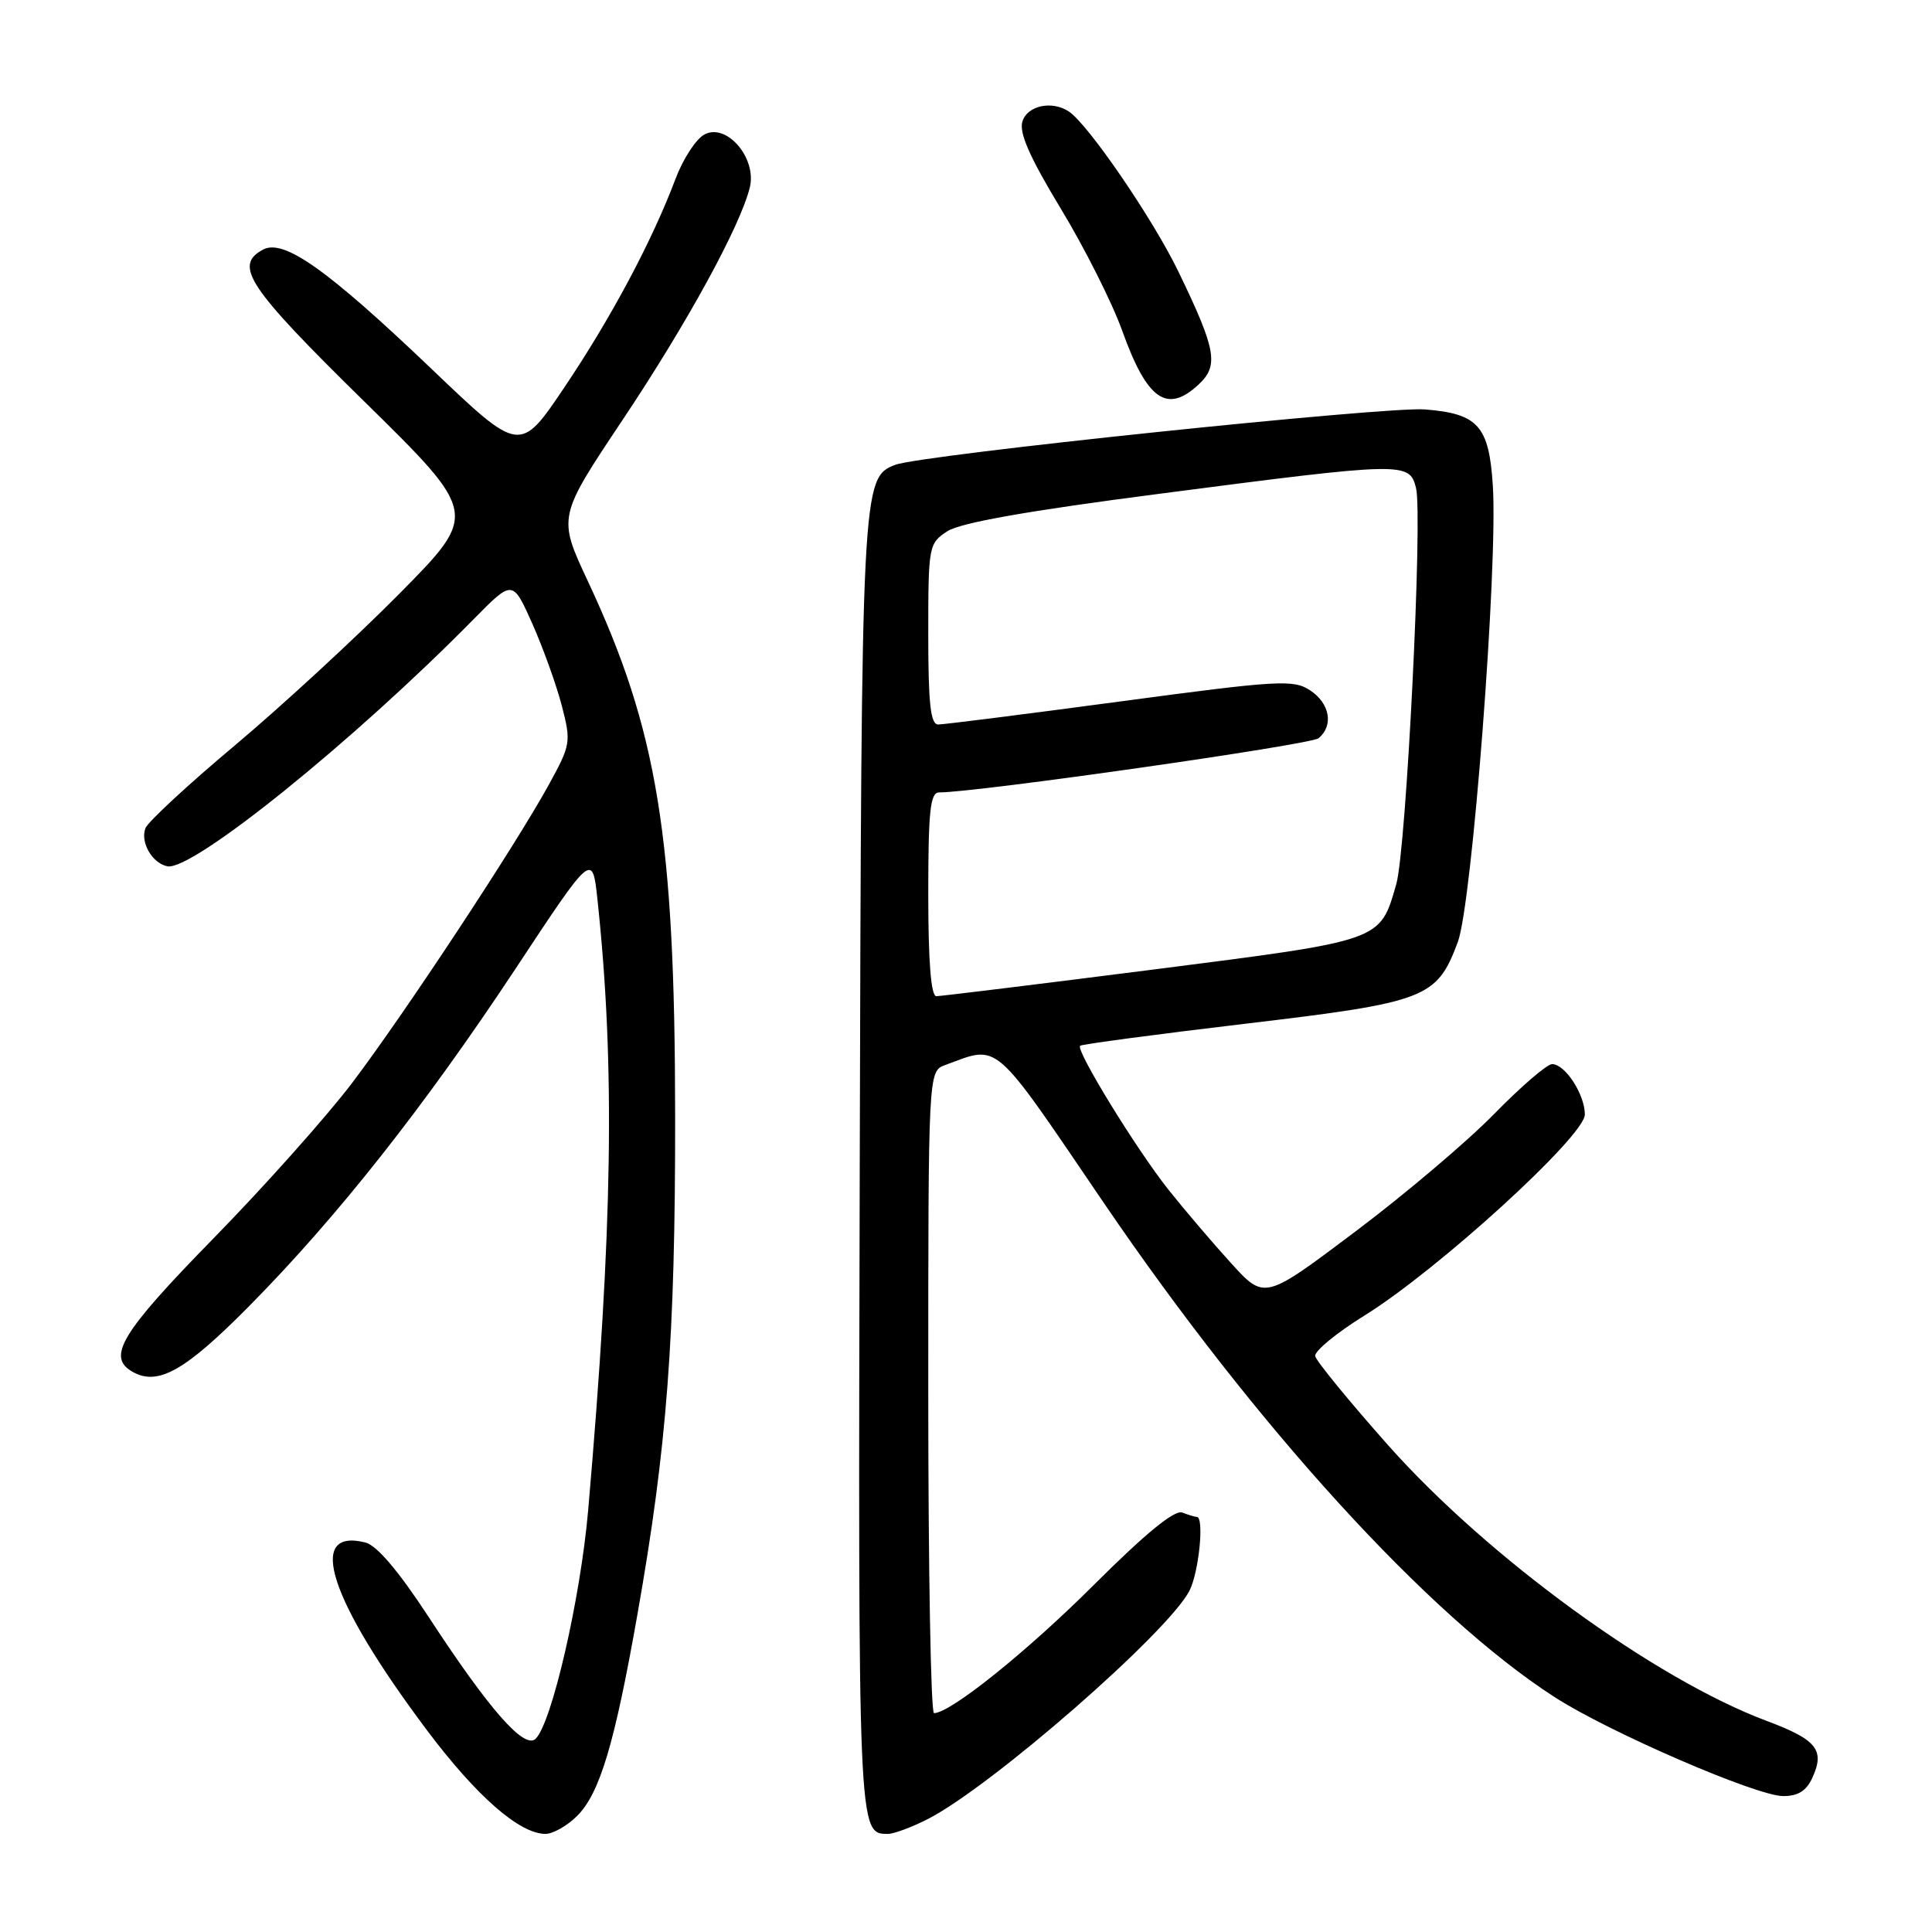 <?xml version="1.0" encoding="UTF-8" standalone="no"?>
<!DOCTYPE svg PUBLIC "-//W3C//DTD SVG 1.1//EN" "http://www.w3.org/Graphics/SVG/1.1/DTD/svg11.dtd" >
<svg xmlns="http://www.w3.org/2000/svg" xmlns:xlink="http://www.w3.org/1999/xlink" version="1.1" viewBox="0 0 256 256">
 <g >
 <path fill="currentColor"
d=" M 76.47 240.62 C 79.48 237.62 81.44 231.05 84.45 213.99 C 88.39 191.70 89.48 177.28 89.46 148.00 C 89.44 110.89 87.14 96.76 77.89 77.00 C 73.91 68.50 73.91 68.50 82.49 55.65 C 91.06 42.82 98.13 29.90 99.36 24.81 C 100.29 20.93 96.27 16.25 93.34 17.82 C 92.22 18.42 90.50 21.06 89.51 23.70 C 86.44 31.86 81.01 42.07 74.82 51.27 C 68.90 60.08 68.90 60.08 57.20 48.90 C 43.36 35.69 37.60 31.61 34.86 33.07 C 30.93 35.18 32.81 38.02 48.20 53.13 C 63.40 68.06 63.40 68.06 52.95 78.64 C 47.20 84.45 37.40 93.49 31.18 98.72 C 24.95 103.94 19.59 108.90 19.27 109.74 C 18.56 111.60 20.17 114.39 22.18 114.79 C 25.49 115.44 46.92 98.15 62.81 82.00 C 67.93 76.80 67.93 76.80 70.54 82.65 C 71.97 85.87 73.72 90.75 74.44 93.50 C 75.69 98.33 75.63 98.68 72.71 104.00 C 68.24 112.13 53.62 134.30 46.67 143.48 C 43.33 147.89 35.07 157.16 28.30 164.08 C 16.00 176.65 14.08 179.83 17.60 181.79 C 20.94 183.67 24.56 181.62 33.00 173.08 C 44.68 161.27 56.21 146.66 68.30 128.38 C 78.50 112.93 78.50 112.93 79.17 119.22 C 81.52 141.27 81.19 162.65 77.93 200.17 C 76.91 211.83 73.12 228.31 70.97 230.40 C 69.48 231.84 64.83 226.55 56.78 214.23 C 52.82 208.18 49.93 204.77 48.42 204.39 C 40.48 202.40 43.65 212.03 56.60 229.30 C 63.15 238.02 68.85 243.00 72.28 243.00 C 73.27 243.00 75.16 241.93 76.47 240.62 Z  M 122.93 241.04 C 131.35 236.74 154.70 216.37 157.60 210.80 C 158.86 208.36 159.60 201.00 158.58 201.00 C 158.35 201.00 157.48 200.74 156.65 200.42 C 155.64 200.03 151.78 203.19 145.04 209.91 C 136.10 218.84 125.93 227.00 123.76 227.00 C 123.34 227.00 123.00 207.86 123.00 184.48 C 123.00 141.95 123.00 141.95 125.25 141.12 C 132.49 138.46 131.36 137.47 146.22 159.33 C 166.46 189.07 189.30 214.11 206.00 224.88 C 213.19 229.52 232.73 237.98 236.27 237.99 C 238.24 238.00 239.36 237.30 240.15 235.56 C 241.83 231.88 240.75 230.52 234.12 228.04 C 219.30 222.50 197.16 206.38 183.96 191.53 C 178.76 185.67 174.40 180.34 174.27 179.69 C 174.15 179.04 177.09 176.61 180.81 174.31 C 190.54 168.27 210.00 150.52 210.00 147.68 C 210.00 145.02 207.39 141.00 205.66 141.00 C 204.99 141.00 201.53 143.98 197.97 147.62 C 194.41 151.26 186.11 158.29 179.52 163.24 C 167.55 172.25 167.55 172.25 163.12 167.37 C 160.68 164.69 156.94 160.30 154.81 157.62 C 150.55 152.25 142.51 139.15 143.12 138.57 C 143.33 138.37 153.14 137.06 164.93 135.66 C 189.04 132.80 190.38 132.29 193.17 124.82 C 195.06 119.73 198.49 75.10 197.81 64.38 C 197.31 56.43 195.87 54.81 188.80 54.25 C 183.65 53.84 122.03 60.28 118.63 61.59 C 114.19 63.29 114.15 64.15 113.92 154.44 C 113.70 243.26 113.69 243.00 117.66 243.00 C 118.44 243.00 120.81 242.12 122.93 241.04 Z  M 158.82 50.95 C 161.53 48.43 161.15 46.34 156.15 36.00 C 152.78 29.02 144.17 16.44 141.62 14.77 C 139.38 13.29 136.14 13.99 135.48 16.08 C 135.00 17.57 136.41 20.78 140.55 27.63 C 143.71 32.84 147.37 40.12 148.69 43.80 C 151.99 53.00 154.63 54.86 158.82 50.95 Z  M 123.00 118.50 C 123.00 107.45 123.26 105.00 124.43 105.00 C 129.44 105.00 173.68 98.68 174.72 97.82 C 176.74 96.14 176.22 93.19 173.59 91.47 C 171.38 90.02 169.42 90.13 148.41 92.95 C 135.88 94.63 125.04 96.00 124.32 96.00 C 123.30 96.00 123.00 93.25 123.00 84.02 C 123.00 72.33 123.06 72.01 125.52 70.40 C 127.23 69.27 136.22 67.68 153.77 65.41 C 186.10 61.20 186.76 61.19 187.63 64.66 C 188.54 68.30 186.34 112.61 185.01 117.17 C 182.82 124.75 183.32 124.57 152.82 128.47 C 137.59 130.41 124.65 132.00 124.07 132.00 C 123.36 132.00 123.00 127.39 123.00 118.50 Z "/>
</g>
</svg>